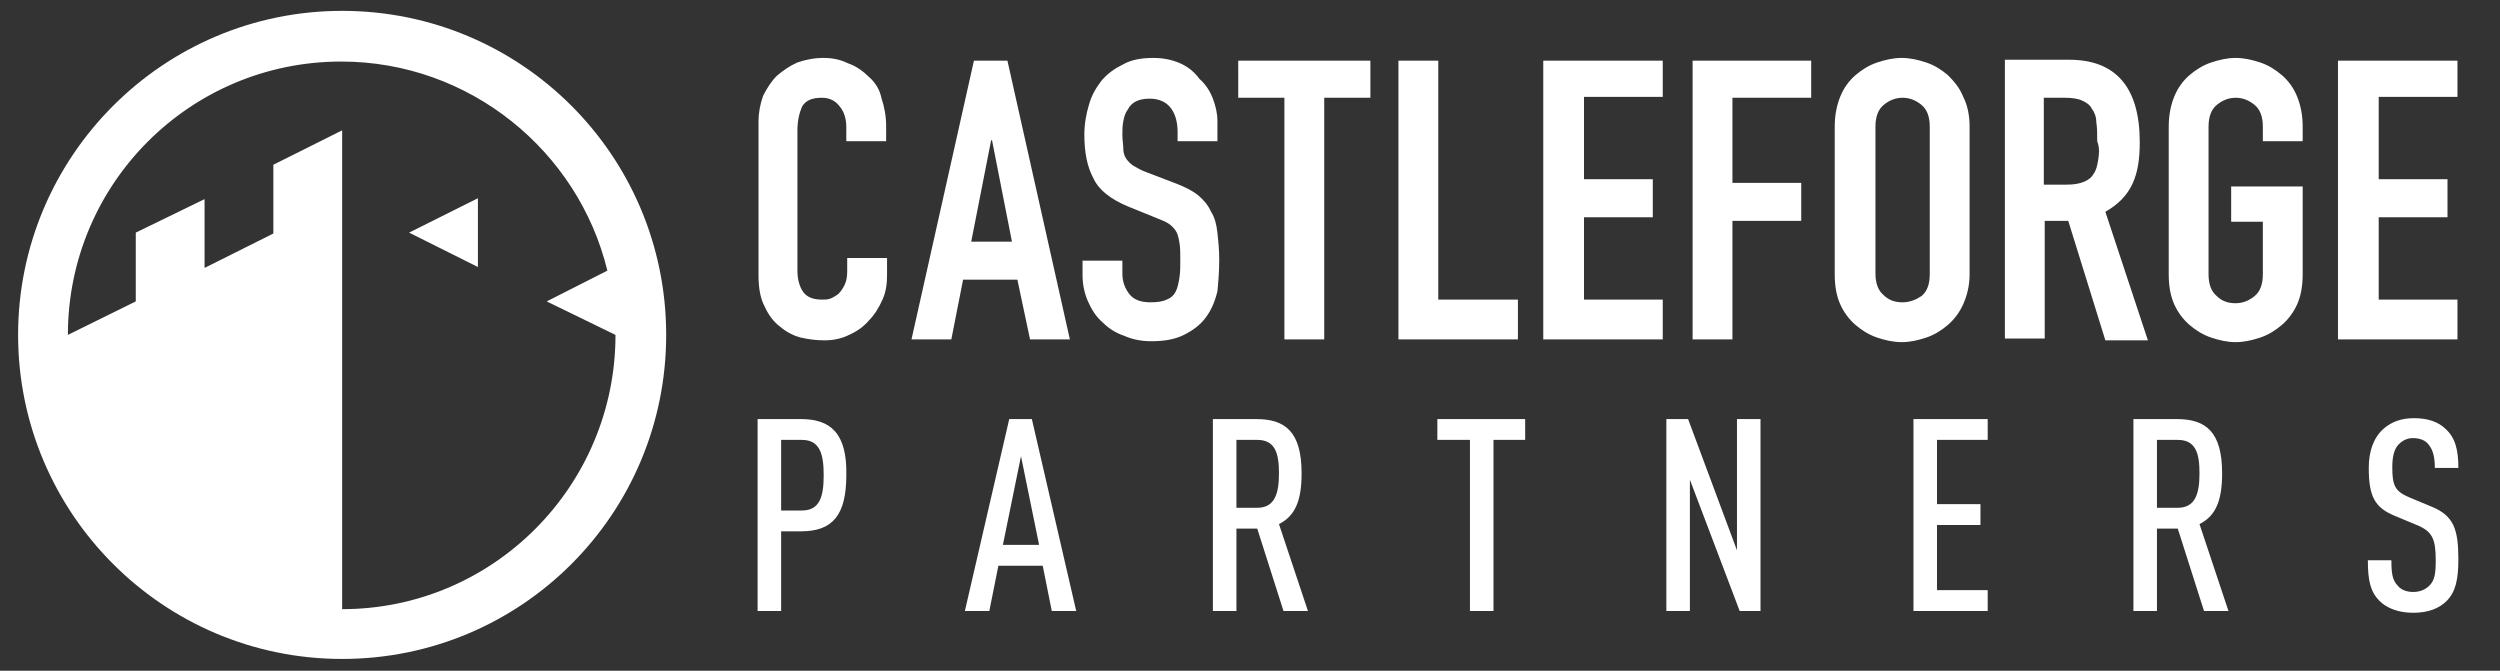 <?xml version="1.0" encoding="utf-8"?>
<!-- Generator: Adobe Illustrator 23.0.1, SVG Export Plug-In . SVG Version: 6.00 Build 0)  -->
<svg version="1.1" id="Layer_1" xmlns="http://www.w3.org/2000/svg" xmlns:xlink="http://www.w3.org/1999/xlink" x="0px" y="0px"
	 viewBox="0 0 276.2 74.1" style="enable-background:new 0 0 276.2 74.1;" xml:space="preserve">
<rect x="0" y="0" width="276.2" height="74.1" fill="#333333" stroke="none"/>
<style type="text/css">
	.st0{fill:#FFFFFF;}
</style>
<path class="st0" d="M113.8,37.5h4.4l-6.9-30.8h-3.7l-6.9,30.8h4.4l1.3-6.6h6L113.8,37.5z M107.3,26.7l2.2-11.2h0.1l2.2,11.2H107.3z
	 M143.8,52.3c0-4.6-1.8-6-5-6H134v21.2h2.6v-9.1h2.3l2.9,9.1h2.7l-3.2-9.6C143.1,57,143.8,55.3,143.8,52.3z M138.9,56.1h-2.3v-7.5
	h2.3c2,0,2.4,1.5,2.4,3.7C141.3,54.6,140.8,56.1,138.9,56.1z M111.5,46.3l-4.9,21.2h2.7l1-5h4.9l1,5h2.7L114,46.3H111.5z
	 M110.8,60.2l2-9.8l2,9.8H110.8z M134.7,28.7c0-1.1-0.1-2.1-0.2-3c-0.1-0.9-0.3-1.7-0.7-2.3c-0.3-0.7-0.8-1.3-1.4-1.8
	c-0.6-0.5-1.4-0.9-2.4-1.3l-3.4-1.3c-0.6-0.2-1-0.5-1.4-0.7c-0.3-0.2-0.6-0.5-0.8-0.8c-0.2-0.3-0.3-0.7-0.3-1.1
	c0-0.4-0.1-0.9-0.1-1.5c0-0.5,0-1,0.1-1.5c0.1-0.5,0.2-0.9,0.5-1.3c0.2-0.4,0.5-0.7,0.9-0.9c0.4-0.2,0.9-0.3,1.5-0.3
	c1.1,0,1.9,0.4,2.4,1.1c0.5,0.7,0.7,1.6,0.7,2.6v1h4.4v-2.2c0-0.9-0.2-1.7-0.5-2.5c-0.3-0.8-0.8-1.6-1.5-2.2
	C132,8,131.3,7.4,130.4,7c-0.9-0.4-1.9-0.6-3-0.6c-1.3,0-2.4,0.2-3.3,0.7c-1,0.5-1.7,1-2.4,1.8c-0.6,0.8-1.1,1.6-1.4,2.7
	c-0.3,1-0.5,2.1-0.5,3.3c0,1.9,0.3,3.5,1,4.8c0.6,1.3,1.9,2.3,3.8,3.1l3.2,1.3c0.5,0.2,1,0.4,1.3,0.6c0.3,0.2,0.6,0.5,0.8,0.8
	c0.2,0.3,0.3,0.7,0.4,1.3c0.1,0.5,0.1,1.2,0.1,2c0,0.7,0,1.3-0.1,1.9c-0.1,0.6-0.2,1.1-0.4,1.5c-0.2,0.4-0.5,0.7-1,0.9
	c-0.4,0.2-1,0.3-1.8,0.3c-1.1,0-1.9-0.3-2.4-1c-0.5-0.7-0.7-1.4-0.7-2.2v-1.4h-4.4v1.6c0,1,0.2,2,0.6,2.9c0.4,0.9,0.9,1.7,1.6,2.3
	c0.7,0.7,1.5,1.2,2.4,1.5c0.9,0.4,1.9,0.6,3,0.6c1.4,0,2.6-0.2,3.6-0.7c1-0.5,1.8-1.1,2.4-1.9c0.6-0.8,1-1.7,1.3-2.9
	C134.6,31.2,134.7,30,134.7,28.7z M88.5,46.3h-4.8v21.2h2.6v-8.8h2.2c3.5,0,5-1.8,5-6.2C93.6,47.8,91.7,46.3,88.5,46.3z M88.6,56.4
	h-2.3v-7.8h2.3c2,0,2.4,1.6,2.4,3.9C91,54.8,90.6,56.4,88.6,56.4z M37.8,1.2C18,1.2,2,17.3,2,37s16,35.8,35.8,35.8
	c19.8,0,35.8-16,35.8-35.8S57.6,1.2,37.8,1.2z M68,37c0,16.7-13.5,30.3-30.2,30.3V14.4l-7.6,3.8v7.6l-7.6,3.8v-7.6L15,25.7v7.6
	L7.5,37C7.5,20.3,21,6.8,37.7,6.8c14.2,0,26.2,9.9,29.4,23.1l-6.7,3.4L68,37z M52.8,29.5v-7.6l-7.6,3.8L52.8,29.5z M96,8.5
	c-0.6-0.6-1.4-1.2-2.3-1.5C92.9,6.6,92,6.4,91,6.4c-1.1,0-2,0.2-2.9,0.5c-0.9,0.4-1.6,0.9-2.3,1.5c-0.6,0.6-1.1,1.4-1.5,2.2
	c-0.3,0.9-0.5,1.8-0.5,2.8v17c0,1.4,0.2,2.6,0.7,3.5c0.4,0.9,1,1.7,1.7,2.2c0.7,0.6,1.5,1,2.3,1.2c0.9,0.2,1.7,0.3,2.6,0.3
	c1,0,1.9-0.2,2.7-0.6c0.9-0.4,1.6-0.9,2.2-1.6c0.6-0.6,1.1-1.4,1.5-2.3c0.4-0.9,0.5-1.8,0.5-2.7v-1.9h-4.4v1.5
	c0,0.6-0.1,1.1-0.3,1.5c-0.2,0.4-0.4,0.7-0.7,1c-0.3,0.2-0.6,0.4-0.9,0.5c-0.3,0.1-0.6,0.1-0.9,0.1c-1,0-1.7-0.3-2.1-0.9
	c-0.4-0.6-0.6-1.4-0.6-2.3V14.4c0-1,0.2-1.9,0.5-2.6c0.4-0.7,1.1-1,2.2-1c0.8,0,1.5,0.3,2,1c0.5,0.6,0.7,1.4,0.7,2.3v1.5h4.4v-1.7
	c0-1.1-0.2-2.1-0.5-3C97.2,9.9,96.7,9.1,96,8.5z M268.7,56l-2.4-1c-1.7-0.7-2-1.3-2-3.4c0-1.1,0.2-2,0.7-2.5
	c0.4-0.4,0.9-0.7,1.6-0.7c0.8,0,1.4,0.3,1.7,0.7c0.5,0.6,0.7,1.4,0.7,2.6h2.6c0-1.9-0.3-3.3-1.4-4.3c-0.8-0.8-2-1.2-3.5-1.2
	c-1.4,0-2.5,0.4-3.4,1.2c-1.1,1-1.6,2.5-1.6,4.3c0,3.2,0.7,4.4,2.9,5.3l2.4,1c1.7,0.7,2.1,1.5,2.1,3.9c0,1.4-0.1,2.2-0.7,2.8
	c-0.4,0.4-1,0.7-1.8,0.7c-0.8,0-1.4-0.3-1.7-0.7c-0.6-0.6-0.7-1.4-0.7-2.8h-2.6c0,2.3,0.3,3.5,1.3,4.5c0.8,0.8,2.1,1.3,3.7,1.3
	c1.7,0,2.9-0.5,3.7-1.3c1-1,1.3-2.4,1.3-4.6C271.6,58.5,271.1,57,268.7,56z M232.6,23.4c1.4-0.8,2.4-1.8,3-3.1
	c0.6-1.3,0.8-2.8,0.8-4.6c0-6-2.6-9.1-7.8-9.1h-7.1v30.8h4.4V24.4h2.6l4.1,13.2h4.7L232.6,23.4z M231.8,17.7
	c-0.1,0.6-0.2,1.1-0.5,1.5c-0.2,0.4-0.6,0.7-1.1,0.9c-0.5,0.2-1.1,0.3-1.9,0.3h-2.5v-9.6h2.3c0.8,0,1.5,0.1,1.9,0.3
	c0.5,0.2,0.9,0.5,1.1,0.9c0.3,0.4,0.5,0.9,0.5,1.5c0.1,0.6,0.1,1.3,0.1,2.1C232,16.4,231.9,17.1,231.8,17.7z M245.5,52.3
	c0-4.6-1.8-6-5-6h-4.8v21.2h2.6v-9.1h2.3l2.9,9.1h2.7l-3.2-9.6C244.8,57,245.5,55.3,245.5,52.3z M240.6,56.1h-2.3v-7.5h2.3
	c2,0,2.4,1.5,2.4,3.7C243,54.6,242.5,56.1,240.6,56.1z M215.2,35.9c0.7-0.6,1.3-1.4,1.7-2.3c0.4-0.9,0.7-2,0.7-3.3V14
	c0-1.2-0.2-2.3-0.7-3.3c-0.4-1-1-1.7-1.7-2.4c-0.7-0.6-1.5-1.1-2.4-1.4c-0.9-0.3-1.8-0.5-2.7-0.5c-0.9,0-1.8,0.2-2.7,0.5
	c-0.9,0.3-1.7,0.8-2.4,1.4c-0.7,0.6-1.3,1.4-1.7,2.4c-0.4,1-0.6,2.1-0.6,3.3v16.3c0,1.3,0.2,2.4,0.6,3.3c0.4,0.9,1,1.7,1.7,2.3
	c0.7,0.6,1.5,1.1,2.4,1.4c0.9,0.3,1.8,0.5,2.7,0.5c0.9,0,1.8-0.2,2.7-0.5C213.7,37,214.5,36.5,215.2,35.9z M210.2,33.4
	c-0.8,0-1.5-0.2-2.1-0.8c-0.6-0.5-0.9-1.3-0.9-2.4V14c0-1.1,0.3-1.9,0.9-2.4c0.6-0.5,1.3-0.8,2.1-0.8c0.8,0,1.5,0.3,2.1,0.8
	c0.6,0.5,0.9,1.3,0.9,2.4v16.3c0,1.1-0.3,1.9-0.9,2.4C211.7,33.1,211,33.4,210.2,33.4z M211.4,67.5h8.2v-2.3h-5.6V58h4.8v-2.3h-4.8
	v-7.1h5.6v-2.3h-8.2V67.5z M252.1,8.3c-0.7-0.6-1.5-1.1-2.4-1.4c-0.9-0.3-1.8-0.5-2.7-0.5c-0.9,0-1.8,0.2-2.7,0.5
	c-0.9,0.3-1.7,0.8-2.4,1.4c-0.7,0.6-1.3,1.4-1.7,2.4c-0.4,1-0.6,2.1-0.6,3.3v16.3c0,1.3,0.2,2.4,0.6,3.3c0.4,0.9,1,1.7,1.7,2.3
	c0.7,0.6,1.5,1.1,2.4,1.4c0.9,0.3,1.8,0.5,2.7,0.5c0.9,0,1.8-0.2,2.7-0.5c0.9-0.3,1.7-0.8,2.4-1.4c0.7-0.6,1.3-1.4,1.7-2.3
	c0.4-0.9,0.6-2,0.6-3.3v-9.7h-7.9v3.9h3.5v5.8c0,1.1-0.3,1.9-0.9,2.4c-0.6,0.5-1.3,0.8-2.1,0.8c-0.8,0-1.5-0.2-2.1-0.8
	c-0.6-0.5-0.9-1.3-0.9-2.4V14c0-1.1,0.3-1.9,0.9-2.4c0.6-0.5,1.3-0.8,2.1-0.8c0.8,0,1.5,0.3,2.1,0.8c0.6,0.5,0.9,1.3,0.9,2.4v1.6
	h4.4V14c0-1.2-0.2-2.3-0.6-3.3C253.4,9.7,252.8,8.9,252.1,8.3z M271.5,33.1h-8.7v-9.1h7.6v-4.2h-7.6v-9.1h8.7V6.7h-13.2v30.8h13.2
	V33.1z M191.9,60.8l-5.4-14.5h-2.4v21.2h2.6V53l5.5,14.5h2.3V46.3h-2.6L191.9,60.8z M158.8,48.6h3.6v18.9h2.6V48.6h3.5v-2.3h-9.7
	V48.6z M167.6,33.1h-8.7V6.7h-4.4v30.8h13.2V33.1z M136.8,10.8h5.1v26.7h4.4V10.8h5.1V6.7h-14.6V10.8z M170.5,37.5h13.2v-4.4h-8.7
	v-9.1h7.6v-4.2h-7.6v-9.1h8.7V6.7h-13.2V37.5z M187,37.5h4.4V24.4h7.6v-4.2h-7.6v-9.4h8.7V6.7H187V37.5z"/>
</svg>
